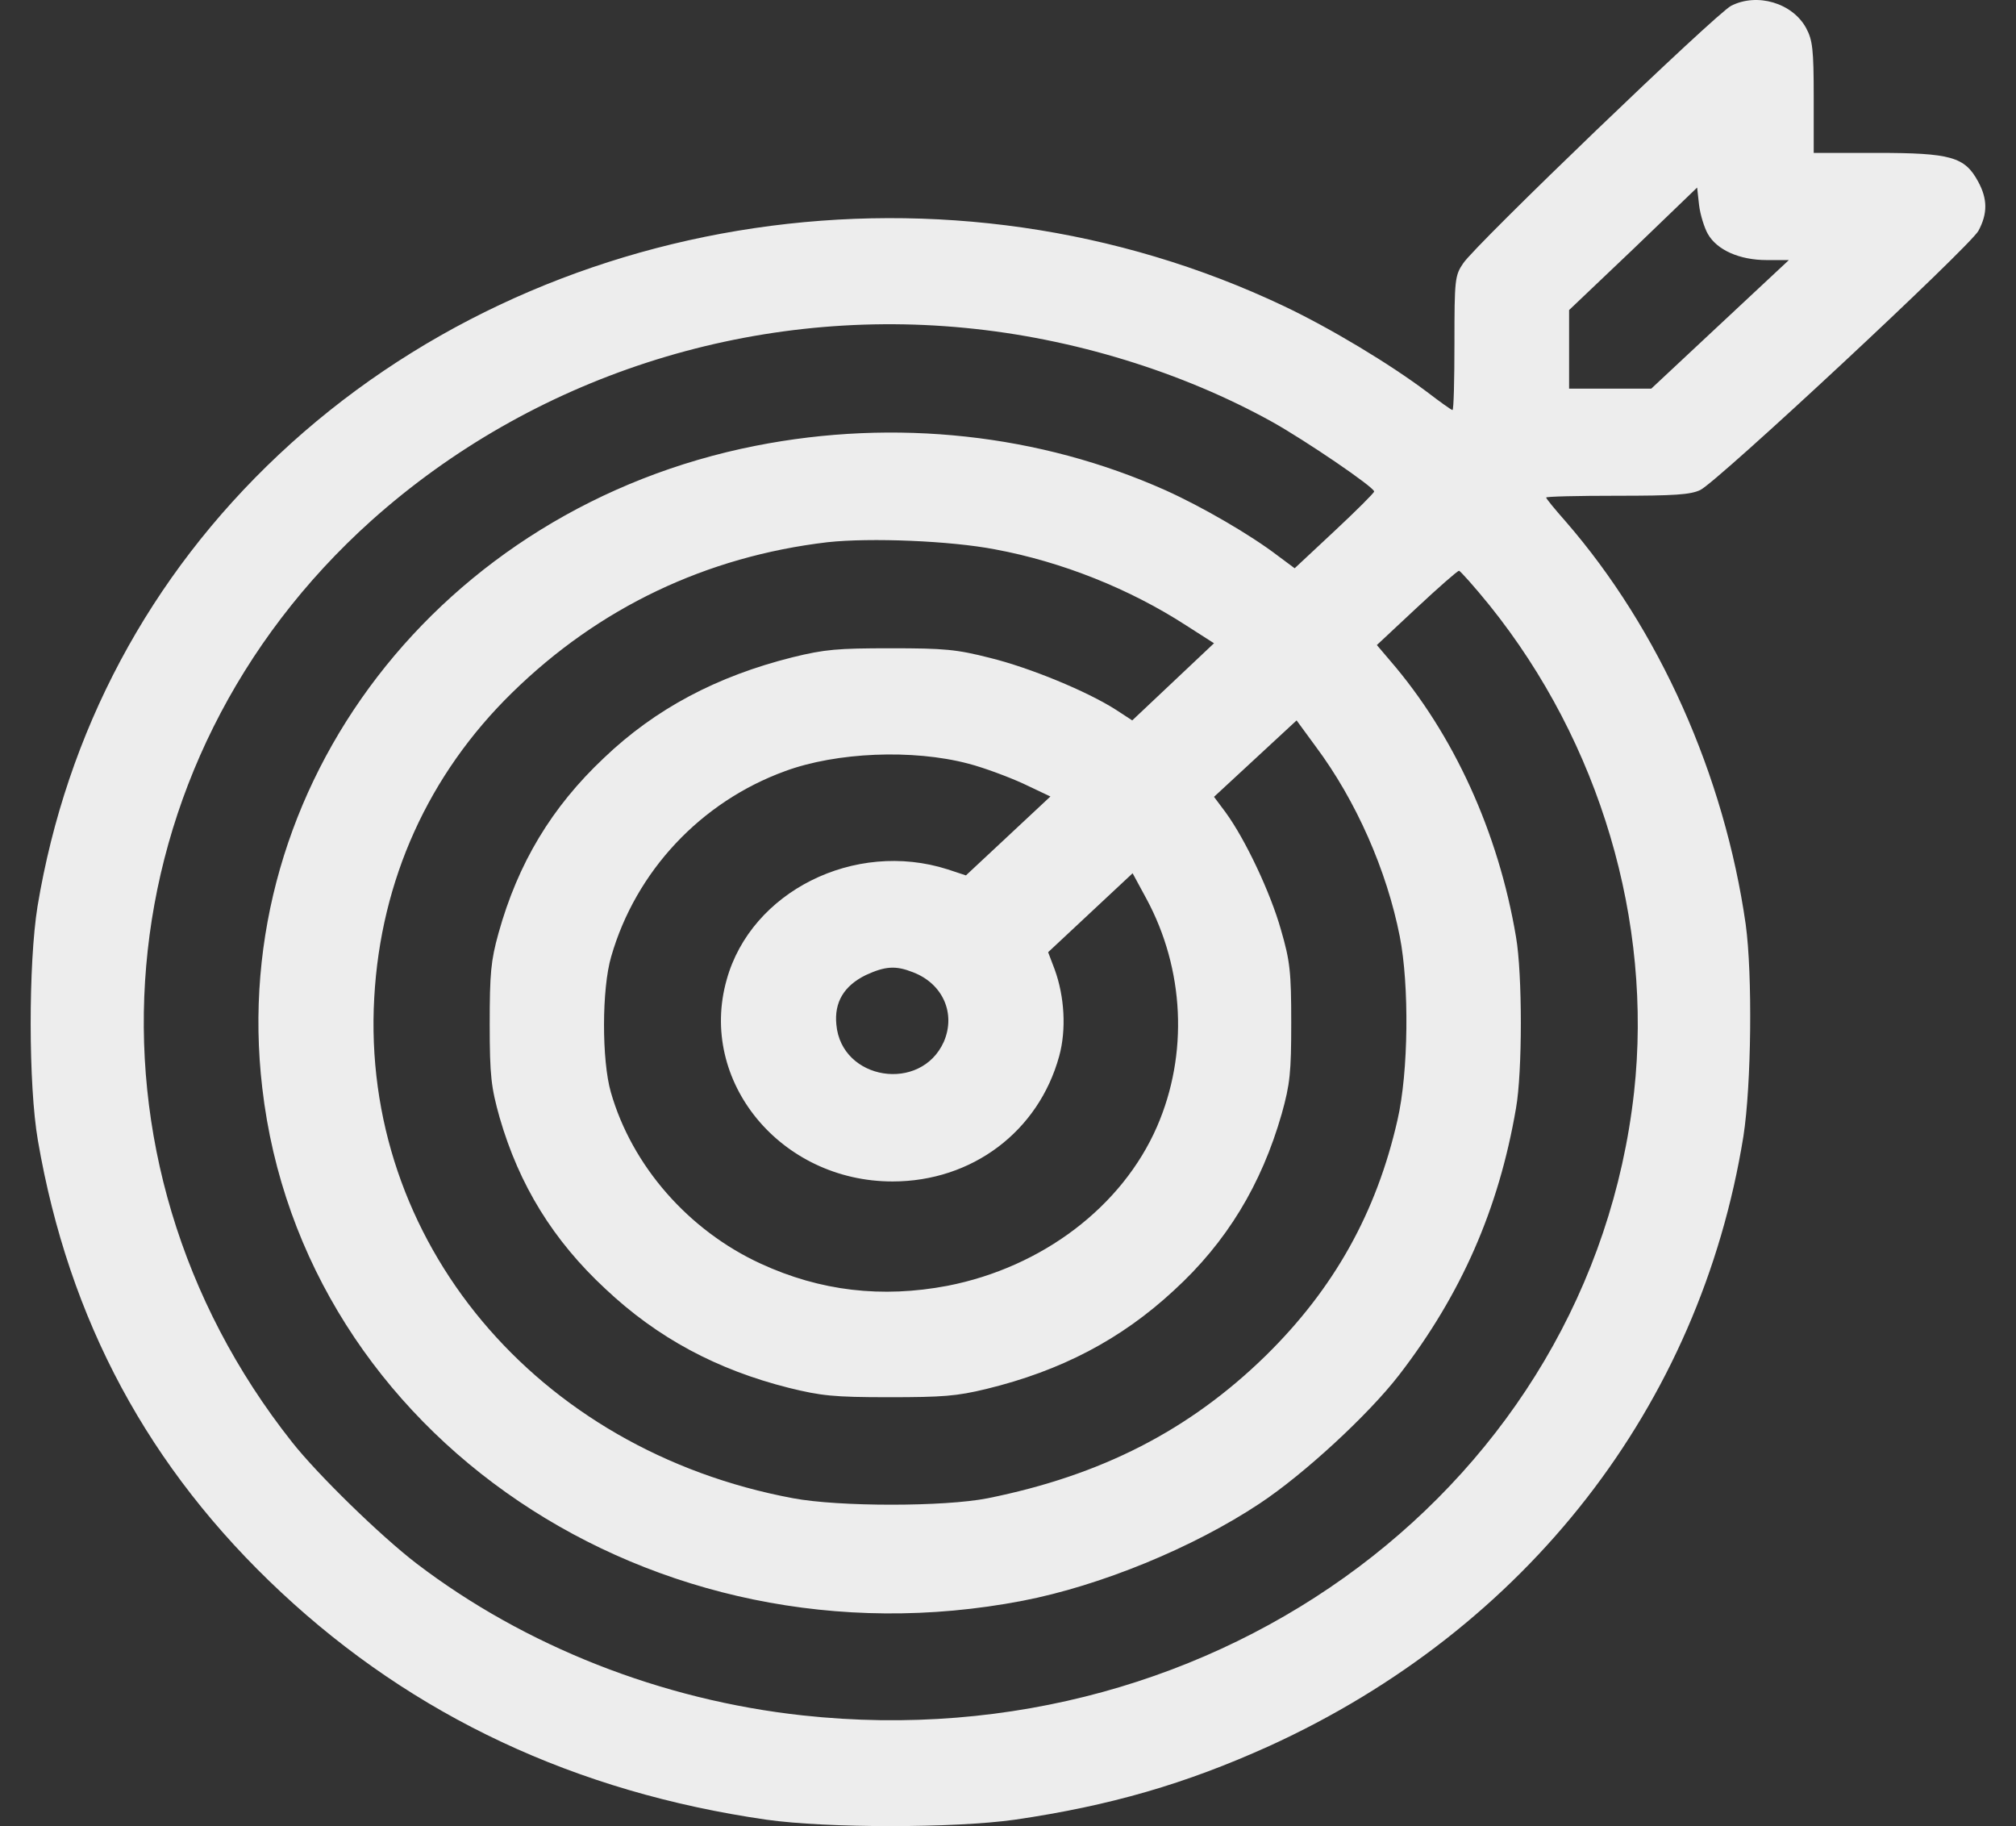 <svg width="53" height="48" viewBox="0 0 53 48" fill="none" xmlns="http://www.w3.org/2000/svg">
<rect x="0" y="0" width="53" height="48" fill="#333333" stroke="none"/>
<path d="M45.512 0.152C45.12 0.349 38.779 6.441 38.468 6.92C38.247 7.239 38.237 7.361 38.237 9.014C38.237 9.99 38.217 10.778 38.186 10.778C38.156 10.778 37.855 10.562 37.513 10.3C36.538 9.567 34.981 8.629 33.755 8.047C24.952 3.869 14.24 5.456 7.327 11.952C3.931 15.144 1.75 19.227 0.986 23.827C0.745 25.329 0.745 28.53 0.996 29.976C1.81 34.707 3.91 38.603 7.387 41.851C10.874 45.109 15.135 47.108 20.149 47.831C21.747 48.056 25.083 48.056 26.681 47.831C29.183 47.465 31.162 46.892 33.363 45.897C40.136 42.809 44.688 36.96 45.833 29.873C46.044 28.521 46.075 25.62 45.894 24.296C45.331 20.372 43.623 16.542 41.161 13.707C40.879 13.388 40.648 13.107 40.648 13.078C40.648 13.05 41.482 13.031 42.507 13.031C44.025 13.031 44.437 13.003 44.698 12.881C45.14 12.675 51.772 6.498 52.013 6.066C52.255 5.615 52.255 5.23 52.003 4.77C51.652 4.123 51.29 4.019 49.34 4.019H47.682V2.564C47.682 1.288 47.652 1.053 47.481 0.734C47.12 0.077 46.195 -0.196 45.512 0.152ZM44.899 6.15C45.14 6.573 45.733 6.836 46.446 6.836H47.029L45.22 8.525L43.412 10.215H42.337H41.251V9.182V8.15L42.939 6.545L44.617 4.93L44.668 5.39C44.698 5.643 44.808 5.991 44.899 6.15ZM25.374 8.619C28.208 8.891 31.072 9.774 33.443 11.088C34.318 11.576 36.126 12.806 36.126 12.919C36.126 12.956 35.654 13.426 35.081 13.961L34.036 14.937L33.594 14.608C32.871 14.055 31.605 13.322 30.65 12.891C27.334 11.407 23.535 10.994 19.868 11.717C11.578 13.351 5.96 20.645 6.895 28.596C7.95 37.73 17.165 43.945 26.882 42.077C28.932 41.682 31.373 40.678 33.112 39.523C34.278 38.753 35.976 37.185 36.78 36.144C38.417 34.022 39.402 31.778 39.855 29.131C40.025 28.174 40.025 25.601 39.855 24.625C39.392 21.875 38.217 19.302 36.548 17.368L36.197 16.955L37.242 15.979C37.815 15.444 38.317 15.003 38.357 15.003C38.387 15.003 38.759 15.416 39.161 15.913C42.065 19.528 43.452 24.221 42.959 28.709C41.814 38.969 32.067 46.282 21.104 45.09C17.386 44.686 13.798 43.269 10.954 41.1C10.01 40.377 8.362 38.772 7.679 37.908C1.77 30.445 2.664 20.053 9.769 13.679C13.979 9.915 19.667 8.065 25.374 8.619ZM26.158 14.44C27.927 14.768 29.705 15.482 31.183 16.439L31.916 16.908L30.841 17.922L29.766 18.936L29.334 18.654C28.57 18.166 27.062 17.547 26.027 17.293C25.143 17.068 24.832 17.04 23.415 17.04C22.018 17.04 21.686 17.068 20.842 17.275C18.853 17.772 17.235 18.626 15.878 19.922C14.502 21.217 13.617 22.691 13.105 24.531C12.904 25.254 12.874 25.592 12.874 26.925C12.874 28.286 12.914 28.587 13.135 29.375C13.648 31.149 14.542 32.604 15.919 33.881C17.285 35.167 18.843 36.003 20.742 36.481C21.586 36.688 21.908 36.726 23.365 36.726C24.791 36.726 25.153 36.697 25.927 36.51C27.897 36.031 29.474 35.205 30.861 33.919C32.248 32.651 33.162 31.14 33.695 29.281C33.916 28.493 33.946 28.183 33.946 26.878C33.946 25.554 33.916 25.263 33.675 24.437C33.403 23.47 32.74 22.062 32.218 21.349L31.916 20.945L33.001 19.941L34.087 18.936L34.589 19.621C35.654 21.048 36.458 22.879 36.8 24.616C37.051 25.892 37.031 28.183 36.739 29.441C36.187 31.872 35.071 33.872 33.273 35.637C31.263 37.599 28.952 38.781 25.967 39.382C24.822 39.608 22.058 39.608 20.852 39.382C14.09 38.124 9.477 32.604 9.839 26.221C10.01 23.132 11.266 20.354 13.467 18.204C15.748 15.97 18.571 14.627 21.757 14.252C22.882 14.13 24.983 14.214 26.158 14.44ZM25.455 20.072C25.857 20.175 26.51 20.419 26.902 20.598L27.615 20.936L26.51 21.968L25.394 23.01L24.912 22.851C22.47 22.072 19.747 23.433 19.104 25.752C18.35 28.418 20.521 31.055 23.465 31.055C25.555 31.055 27.304 29.741 27.846 27.76C28.037 27.066 27.987 26.193 27.726 25.479L27.555 25.029L28.67 23.987L29.776 22.954L30.137 23.62C31.142 25.479 31.243 27.713 30.419 29.61C29.504 31.713 27.404 33.309 24.912 33.797C23.184 34.125 21.566 33.938 19.998 33.215C18.099 32.342 16.612 30.642 16.059 28.709C15.818 27.873 15.818 25.986 16.069 25.141C16.712 22.907 18.421 21.076 20.641 20.269C21.988 19.772 23.998 19.687 25.455 20.072ZM23.998 25.554C24.791 25.855 25.133 26.643 24.812 27.385C24.209 28.727 22.119 28.399 21.988 26.934C21.928 26.343 22.189 25.911 22.762 25.63C23.274 25.395 23.546 25.376 23.998 25.554Z" fill="#EDEDED"/>
</svg>
